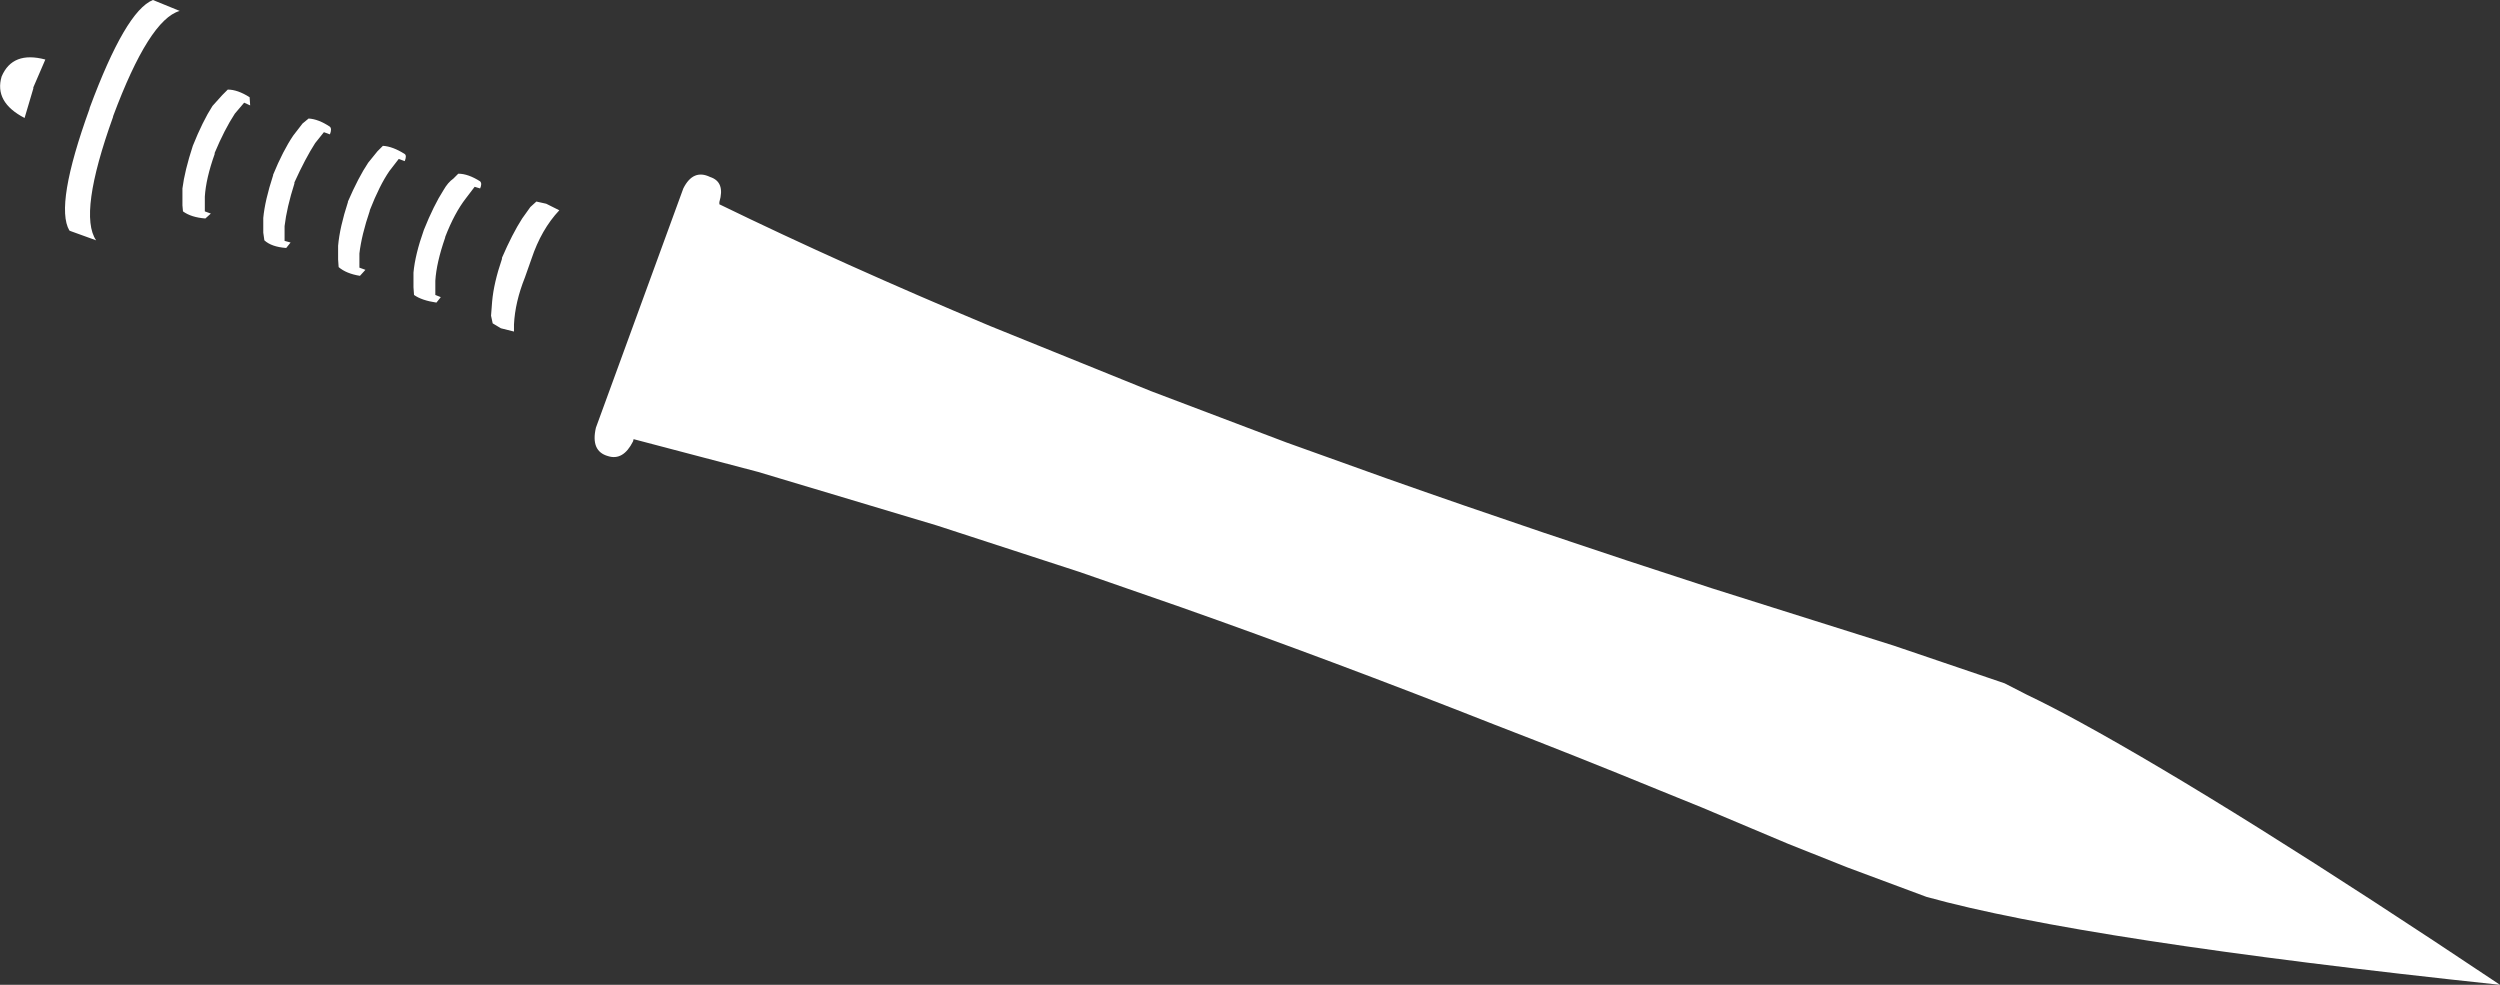 <?xml version="1.0" encoding="UTF-8" standalone="no"?>
<svg xmlns:xlink="http://www.w3.org/1999/xlink" height="90.15px" width="228.85px" xmlns="http://www.w3.org/2000/svg">
  <rect width="100%" height="100%" fill="#333333" stroke="none"/>
  <g transform="matrix(1.0, 0.0, 0.0, 1.0, -241.0, -383.1)">
    <path d="M249.2 393.0 Q252.5 384.1 255.0 383.1 L257.45 384.1 Q254.65 384.9 251.35 393.75 L251.35 393.8 Q248.15 402.7 249.8 405.1 L247.45 404.25 247.35 404.2 Q246.0 401.9 249.2 393.05 L249.2 393.0 M243.25 393.9 Q240.45 392.45 241.15 390.1 242.15 387.75 245.15 388.55 L244.05 391.1 244.05 391.2 243.25 393.9 M260.45 392.8 L261.35 391.8 261.5 391.65 261.85 391.3 Q262.75 391.3 263.85 392.0 L263.9 392.75 263.35 392.5 262.5 393.5 Q261.55 394.95 260.65 397.1 L260.65 397.2 Q259.85 399.45 259.75 401.1 L259.75 402.45 260.3 402.65 259.8 403.1 Q258.5 403.0 257.75 402.45 L257.7 401.9 257.7 401.75 257.7 400.35 Q257.9 398.75 258.65 396.45 259.55 394.2 260.45 392.8 M268.7 394.4 L269.25 393.95 Q270.15 394.0 271.2 394.7 271.4 394.9 271.2 395.4 L270.65 395.2 269.85 396.2 Q268.95 397.6 267.95 399.8 L267.95 399.9 Q267.25 402.1 267.05 403.8 L267.05 405.15 267.6 405.3 267.2 405.8 Q265.85 405.7 265.2 405.1 L265.1 404.4 265.1 403.05 Q265.25 401.45 266.0 399.15 L266.0 399.1 Q266.9 396.9 267.85 395.5 L268.7 394.4 M306.85 401.8 Q318.15 407.3 331.65 412.95 L346.35 418.9 358.75 423.6 367.95 426.9 Q381.95 431.85 397.7 436.95 L403.4 438.75 414.35 442.2 424.5 445.65 426.55 446.7 Q428.75 447.75 431.4 449.2 445.1 456.7 469.85 473.25 431.75 469.2 417.35 465.2 L410.1 462.5 404.7 460.35 396.75 457.0 393.05 455.5 Q385.25 452.3 377.85 449.45 362.75 443.5 349.15 438.7 L339.8 435.45 326.75 431.2 310.4 426.3 299.0 423.3 298.95 423.5 Q298.05 425.3 296.65 424.85 295.05 424.4 295.55 422.25 L303.55 400.35 Q304.45 398.55 306.0 399.3 307.4 399.75 306.85 401.6 L306.85 401.8 M284.95 400.35 L284.45 400.2 283.65 401.25 Q282.6 402.6 281.75 404.8 L281.75 404.85 Q280.95 407.15 280.85 408.8 L280.85 410.1 281.35 410.3 280.95 410.8 Q279.6 410.6 278.9 410.1 L278.85 409.4 278.85 408.05 Q279.0 406.4 279.8 404.15 280.7 401.9 281.6 400.5 282.0 399.8 282.5 399.45 L282.95 399.0 Q283.85 399.0 284.95 399.7 285.15 399.9 284.95 400.35 M289.55 402.05 L290.1 401.55 291.0 401.75 292.2 402.35 Q290.55 404.1 289.65 406.8 L289.05 408.5 Q288.15 410.75 288.05 412.8 L288.05 413.45 286.85 413.15 286.1 412.7 285.95 412.0 286.05 410.7 Q286.2 409.0 286.95 406.8 L286.95 406.7 Q287.9 404.5 288.8 403.1 L289.55 402.05 M278.05 397.85 L277.5 397.65 276.65 398.75 Q275.75 400.05 274.85 402.35 L274.85 402.4 Q274.1 404.6 273.9 406.3 L273.9 407.6 274.45 407.8 273.95 408.35 Q272.7 408.15 272.0 407.55 L271.95 406.85 271.95 405.6 Q272.1 403.9 272.85 401.6 L272.85 401.55 Q273.8 399.35 274.7 398.0 L275.55 396.95 276.05 396.45 Q276.95 396.5 278.05 397.2 278.25 397.35 278.05 397.85" fill="#ffffff" fill-rule="evenodd" stroke="none"/>
  </g>
</svg>
